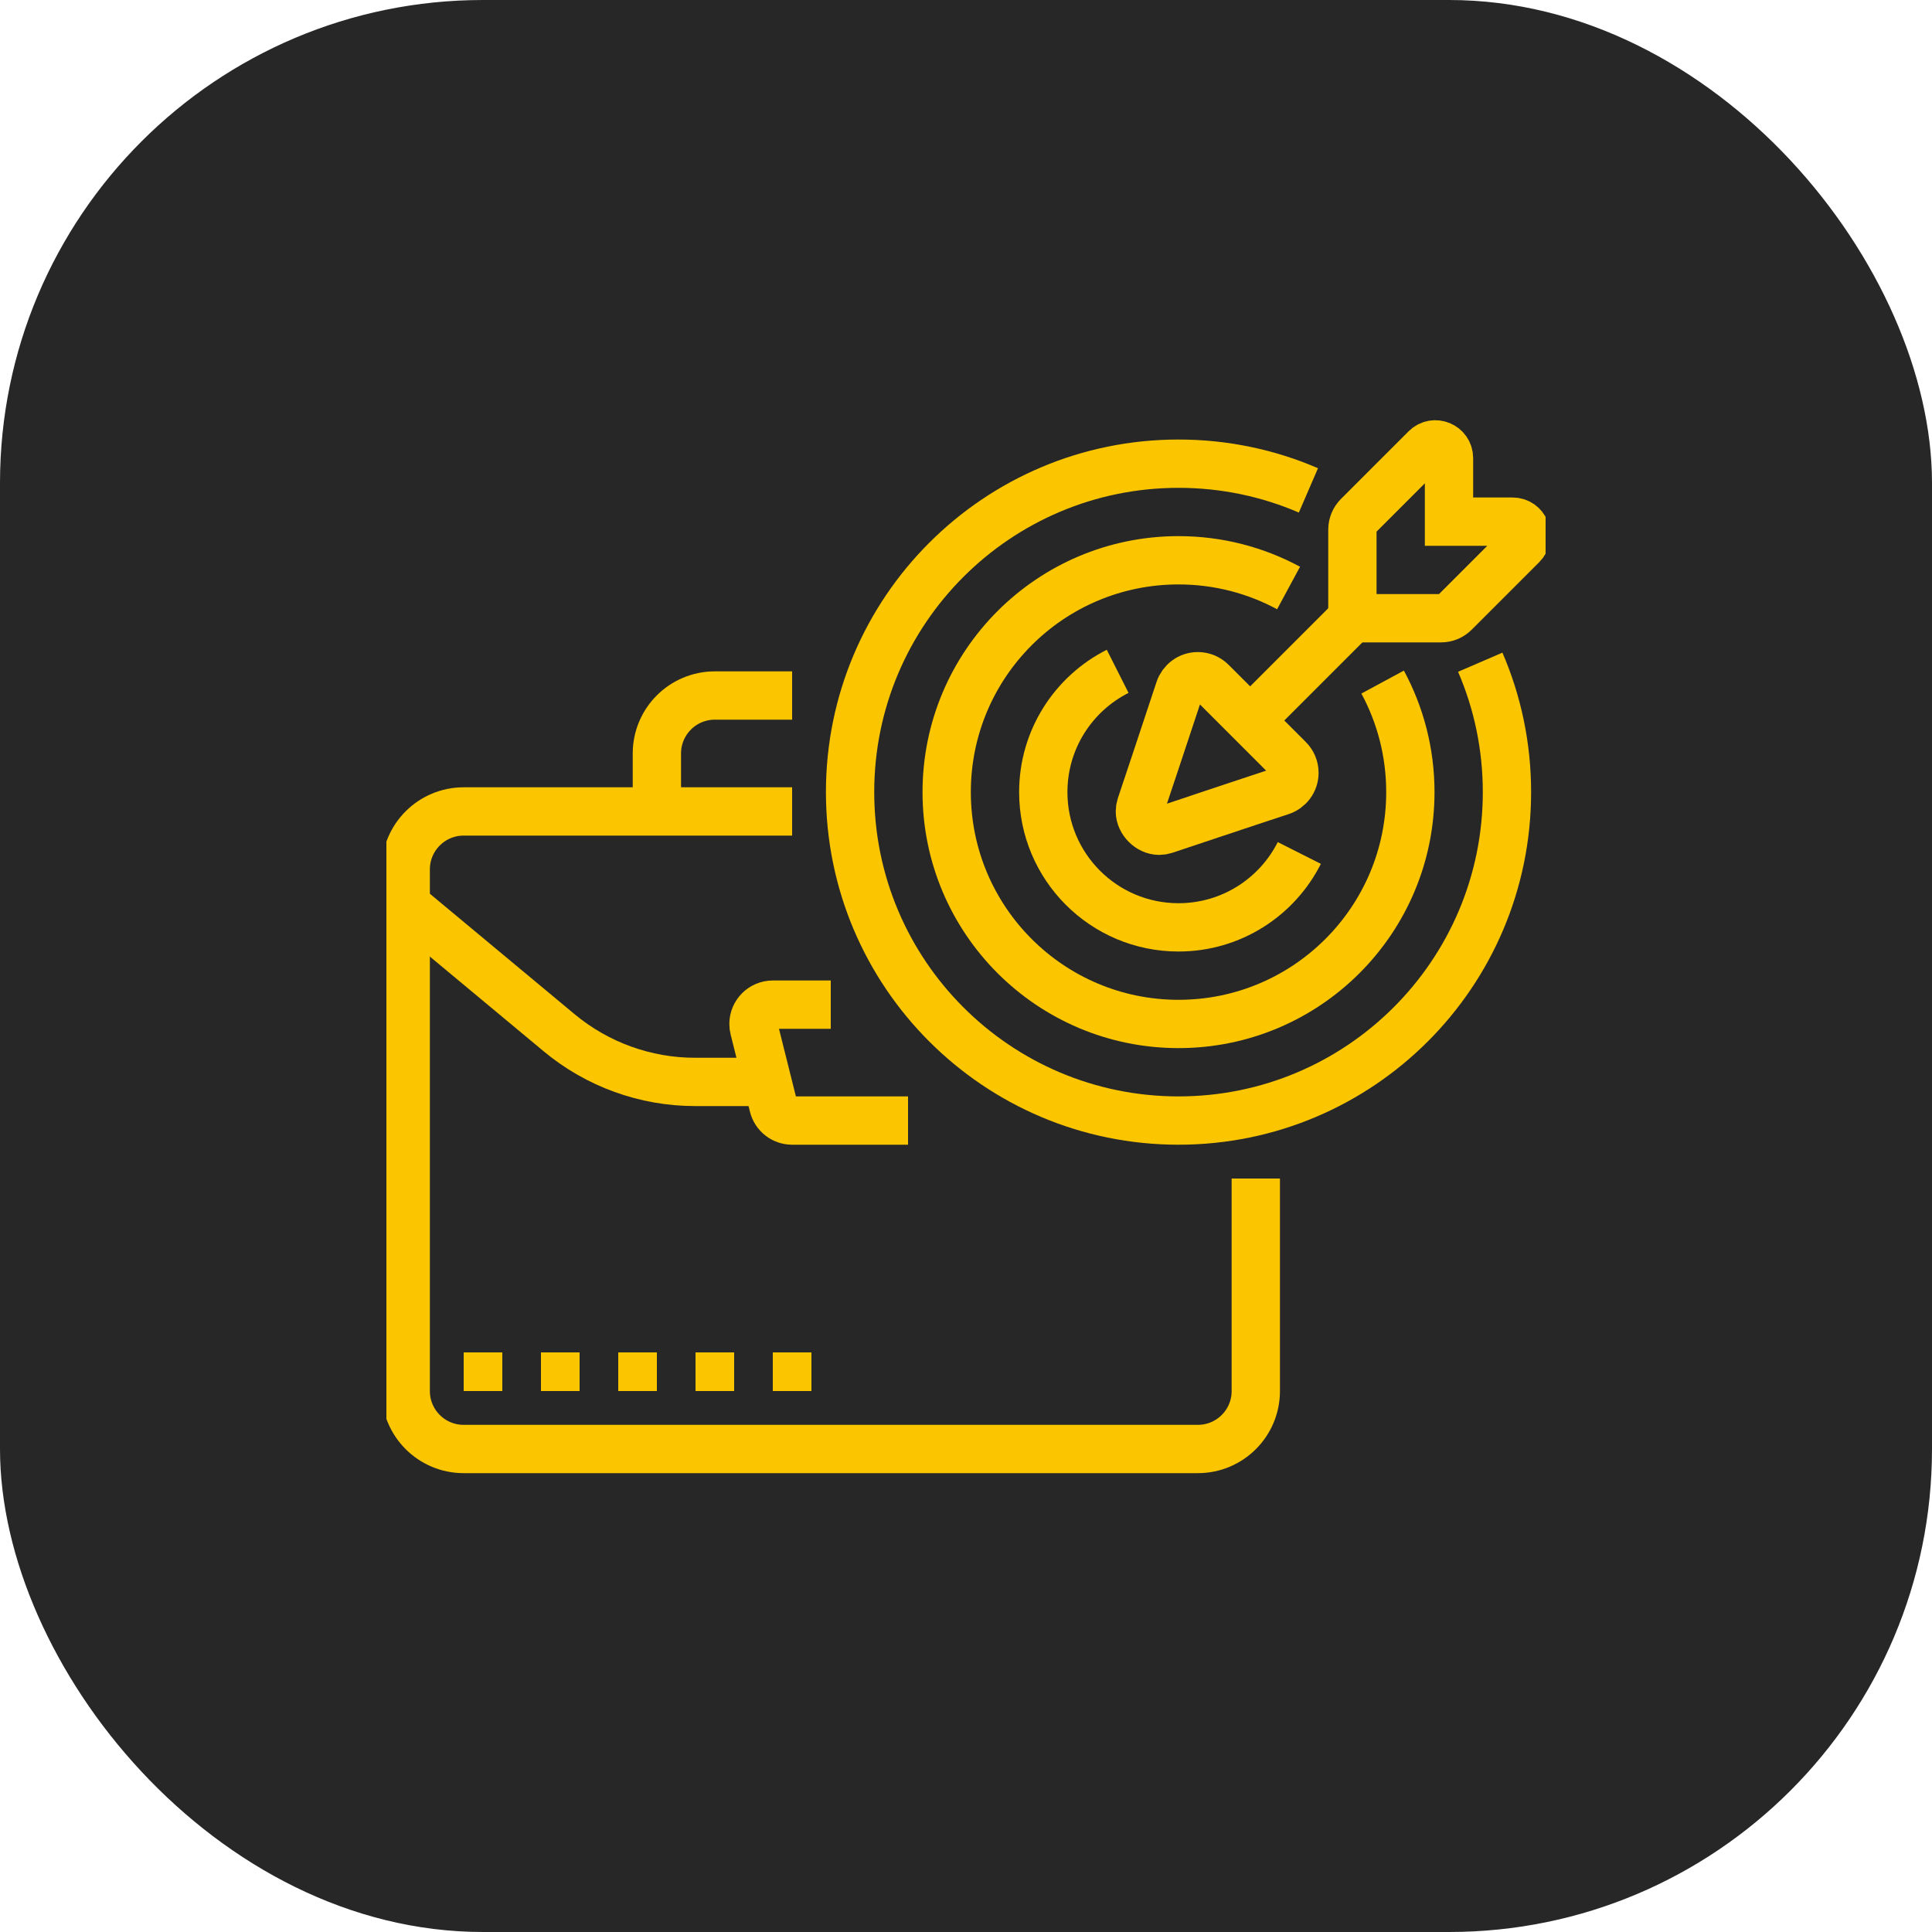 <svg width="80" height="80" viewBox="0 0 80 80" fill="none" xmlns="http://www.w3.org/2000/svg">
<rect width="80" height="80" rx="20" fill="#272727"/>
<g clip-path="url(#clip0_311_18865)">
<path d="M51.766 29.834L56 25.6" stroke="#FBC600" stroke-width="2" stroke-miterlimit="10"/>
<path d="M60 21.6H62.632C63.137 21.6 63.39 22.21 63.033 22.567L60.234 25.366C60.084 25.516 59.881 25.6 59.669 25.6H56V21.931C56 21.719 56.084 21.515 56.234 21.366L59.033 18.567C59.39 18.21 60 18.463 60 18.968V21.6Z" stroke="#FBC600" stroke-width="2" stroke-miterlimit="10"/>
<path d="M53.802 35.32C52.88 37.147 50.986 38.4 48.8 38.4C45.707 38.4 43.2 35.893 43.2 32.8C43.2 30.614 44.453 28.72 46.28 27.798" stroke="#FBC600" stroke-width="2" stroke-miterlimit="10"/>
<path d="M57.252 28.243C57.984 29.599 58.4 31.151 58.4 32.8C58.4 38.102 54.102 42.4 48.8 42.4C43.498 42.4 39.2 38.102 39.2 32.8C39.2 27.498 43.498 23.2 48.8 23.2C50.449 23.2 52.001 23.616 53.357 24.348" stroke="#FBC600" stroke-width="2" stroke-miterlimit="10"/>
<path d="M61.294 27.421C62.006 29.07 62.4 30.89 62.4 32.8C62.4 40.311 56.311 46.4 48.8 46.4C41.289 46.4 35.2 40.311 35.2 32.8C35.2 25.289 41.289 19.2 48.8 19.2C50.71 19.2 52.53 19.594 54.179 20.306" stroke="#FBC600" stroke-width="2" stroke-miterlimit="10"/>
<path d="M26.1 57.1V56.5H26.7V57.1H26.1Z" fill="#FBC600" stroke="#FBC600"/>
<path d="M29.3 57.1V56.5H29.9V57.1H29.3Z" fill="#FBC600" stroke="#FBC600"/>
<path d="M32.5 57.1V56.5H33.1V57.1H32.5Z" fill="#FBC600" stroke="#FBC600"/>
<path d="M22.9 57.1V56.5H23.5V57.1H22.9Z" fill="#FBC600" stroke="#FBC600"/>
<path d="M19.7 57.1V56.5H20.3V57.1H19.7Z" fill="#FBC600" stroke="#FBC600"/>
<path d="M34.4 41.6H32C31.558 41.6 31.2 41.959 31.2 42.4C31.2 42.467 31.208 42.533 31.224 42.595L32.026 45.8C32.114 46.145 32.427 46.4 32.8 46.4H37.6" stroke="#FBC600" stroke-width="2" stroke-miterlimit="10"/>
<path d="M52 48.8V57.6C52 58.926 50.926 60 49.6 60H19.2C17.874 60 16.8 58.926 16.8 57.6V36C16.8 34.675 17.874 33.6 19.2 33.6H32.8" stroke="#FBC600" stroke-width="2" stroke-miterlimit="10"/>
<path d="M31.775 44.8H28.782C26.726 44.8 24.734 44.08 23.154 42.765L16.8 37.477" stroke="#FBC600" stroke-width="2" stroke-miterlimit="10"/>
<path d="M27.2 33.6V31.2C27.2 29.874 28.274 28.8 29.6 28.8H32.8" stroke="#FBC600" stroke-width="2" stroke-miterlimit="10"/>
<path d="M53.364 31.433C53.51 31.578 53.6 31.778 53.6 32C53.6 32.357 53.366 32.657 53.044 32.762C51.838 33.155 48.227 34.364 48.227 34.364C48.156 34.387 48.079 34.4 48 34.4C47.59 34.4 47.2 34.01 47.2 33.6C47.2 33.521 47.213 33.444 47.235 33.373C47.235 33.373 48.443 29.762 48.838 28.555C48.943 28.234 49.244 28 49.6 28C49.82 28 50.019 28.089 50.164 28.233L53.364 31.433Z" stroke="#FBC600" stroke-width="2" stroke-miterlimit="10"/>
</g>
<defs>
<clipPath id="clip0_311_18865">
<rect width="48" height="48" fill="white" transform="translate(16 16)"/>
</clipPath>
</defs>
</svg>
